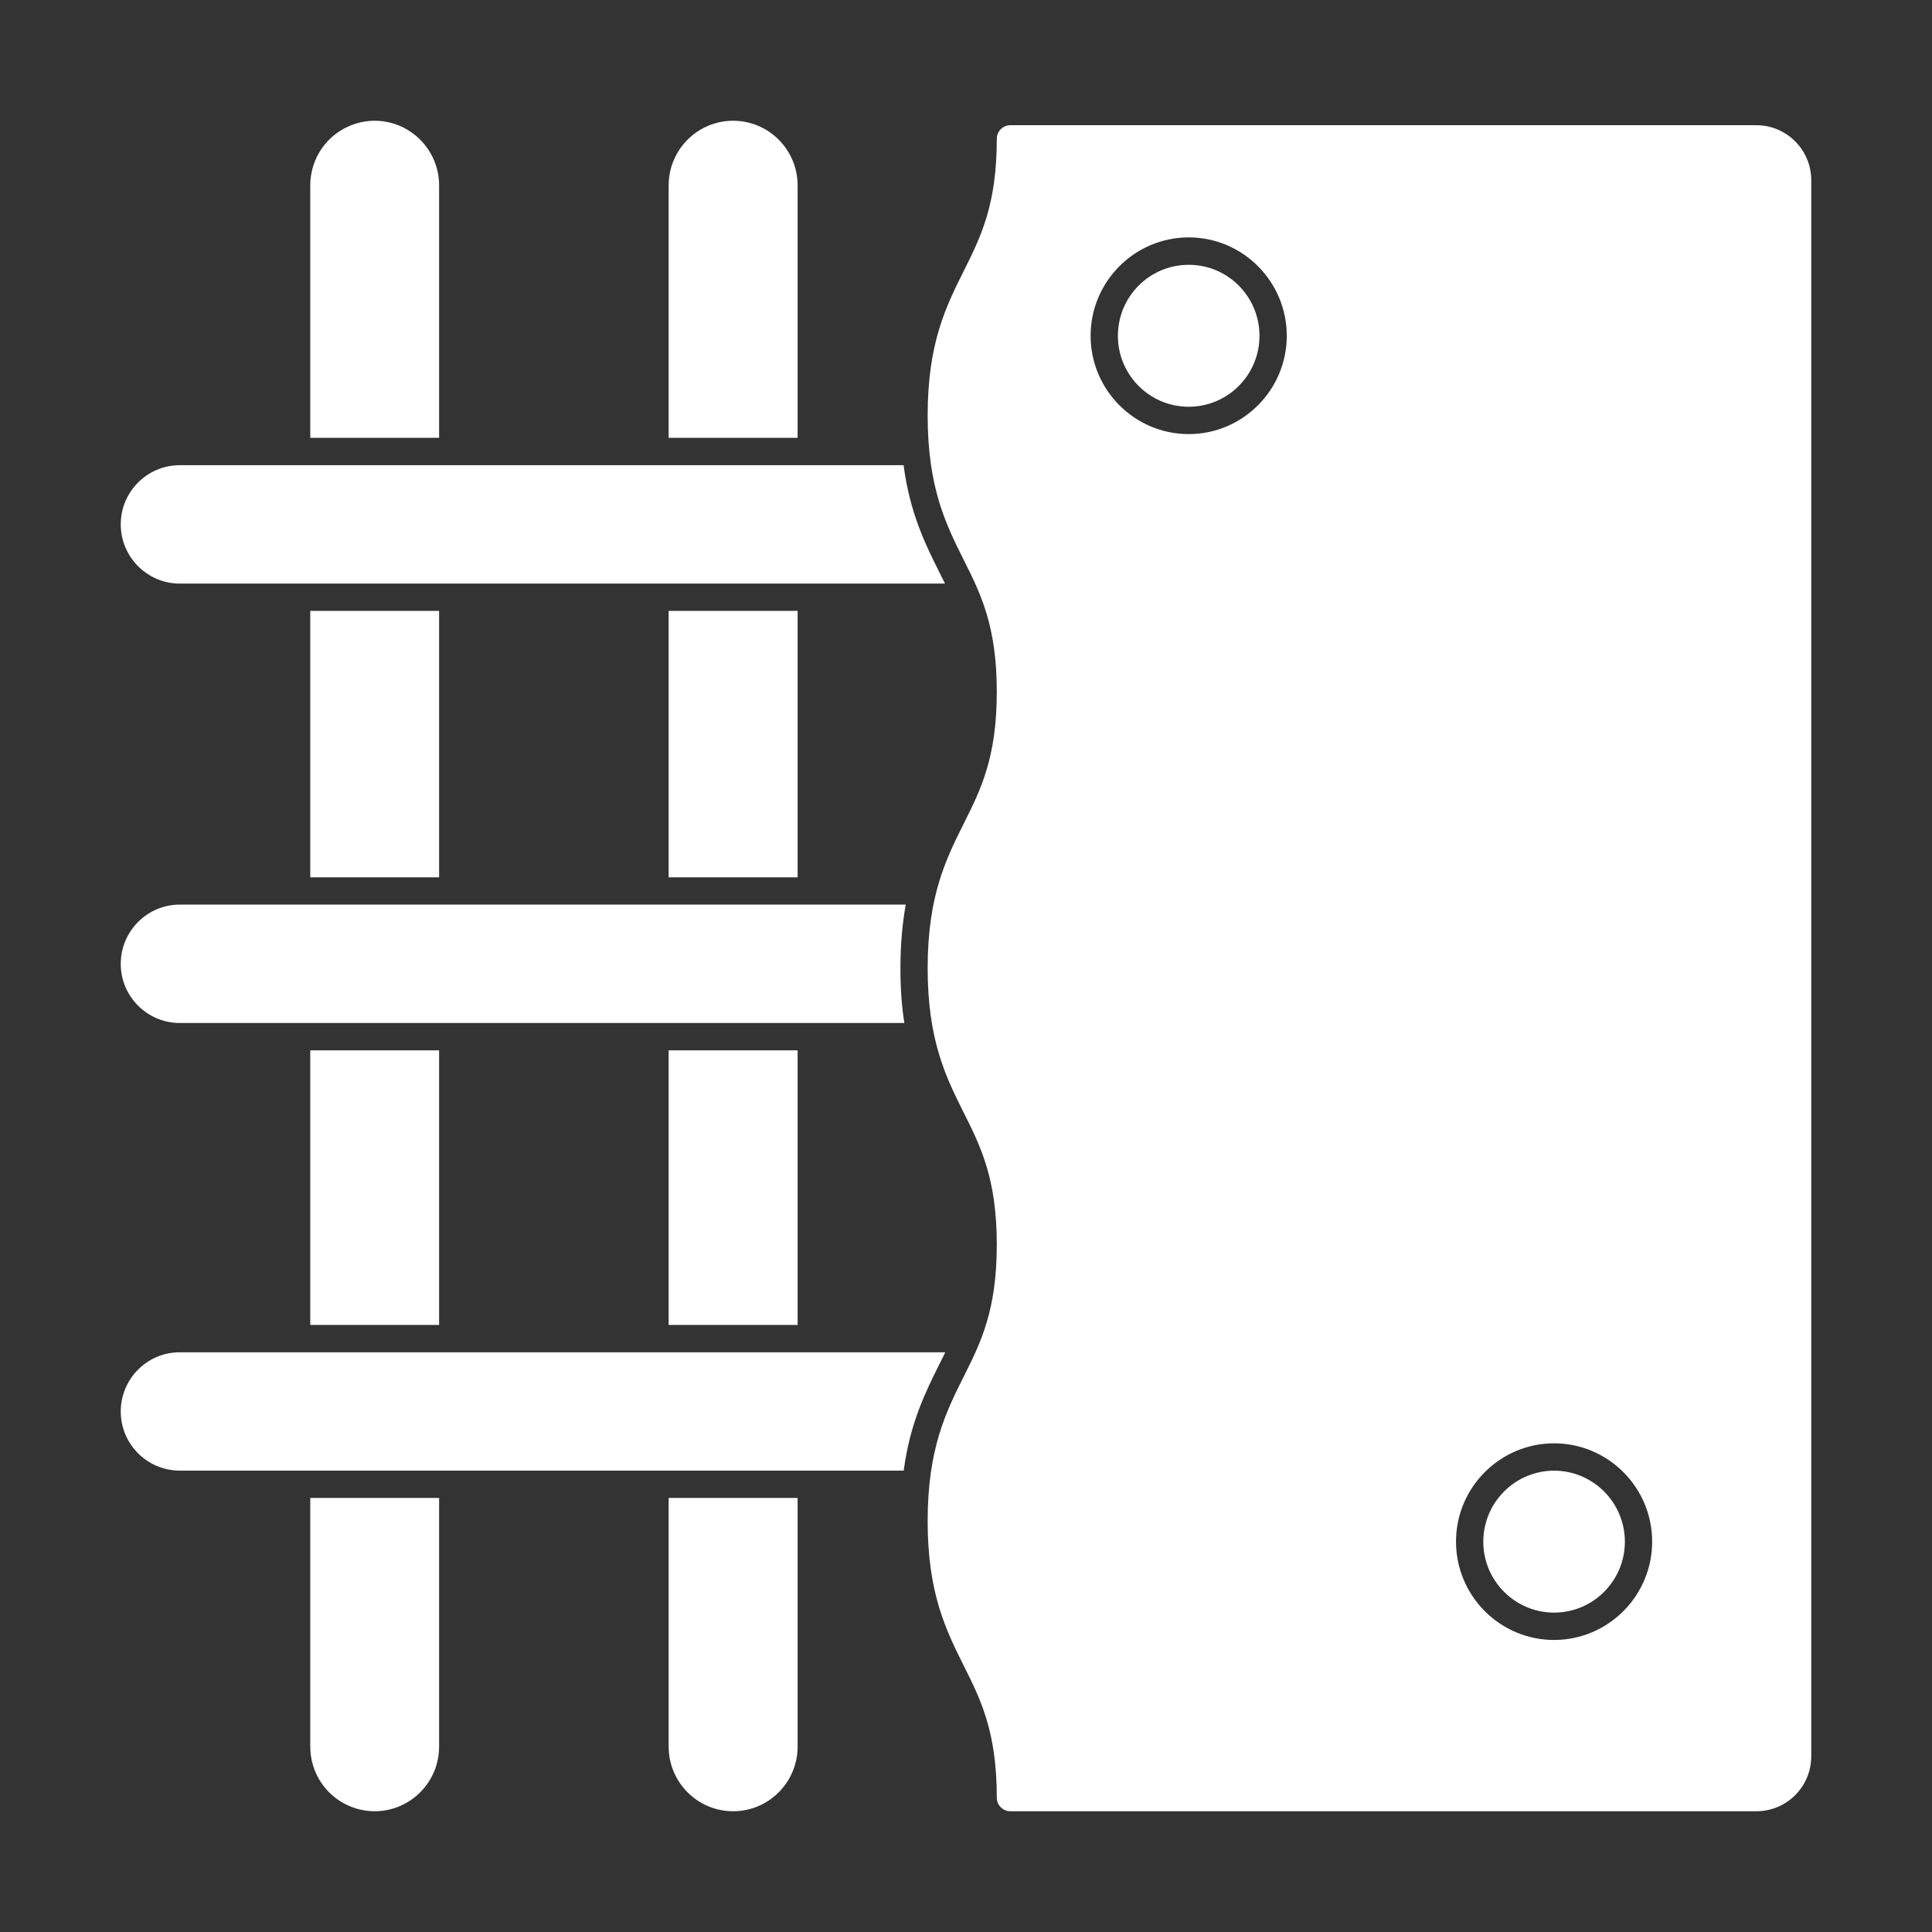<svg width="32" height="32" viewBox="0 0 32 32" fill="none" xmlns="http://www.w3.org/2000/svg">
<rect x="0" y="0" width="32" height="32" fill="#333333" stroke="none"/>
<path d="M7.273 3.071V7.252H5.139V3.071C5.139 2.787 5.251 2.515 5.451 2.314C5.651 2.114 5.922 2.001 6.204 2C6.794 2 7.273 2.48 7.273 3.071ZM5.139 10.118H7.273V14.531H5.139V10.118ZM5.139 17.397H7.273V21.945H5.139V17.397ZM5.139 24.811H7.273V28.929C7.273 29.52 6.794 30 6.204 30C5.922 29.999 5.651 29.886 5.451 29.686C5.251 29.485 5.139 29.213 5.139 28.929V24.811ZM13.211 3.071V7.252H11.075V3.071C11.075 2.48 11.554 2 12.143 2C12.732 2 13.211 2.48 13.211 3.071ZM11.075 10.118H13.211V14.531H11.075V10.118ZM11.075 17.397H13.211V21.945H11.075V17.397ZM11.075 24.811H13.211V28.929C13.211 29.52 12.732 30 12.143 30C11.554 30 11.075 29.52 11.075 28.929V24.811ZM15.657 22.398C15.625 22.463 15.591 22.531 15.557 22.599C15.329 23.059 15.074 23.566 14.968 24.358H2.978C2.438 24.358 2 23.919 2 23.378C2 22.839 2.438 22.398 2.978 22.398H15.657ZM14.914 16.036C14.914 16.378 14.936 16.677 14.979 16.944H2.978C2.438 16.944 2 16.505 2 15.964C2 15.425 2.438 14.983 2.978 14.983H15.002C14.948 15.285 14.914 15.631 14.914 16.036ZM15.652 9.666H2.978C2.438 9.666 2 9.224 2 8.685C2 8.144 2.438 7.705 2.978 7.705H14.966C15.072 8.504 15.327 9.014 15.557 9.475L15.652 9.666ZM25.741 24.359C25.43 24.359 25.131 24.483 24.912 24.704C24.692 24.924 24.568 25.223 24.568 25.535C24.568 26.183 25.094 26.71 25.741 26.71C26.387 26.71 26.913 26.183 26.913 25.535C26.913 25.223 26.789 24.924 26.569 24.704C26.349 24.483 26.051 24.359 25.741 24.359Z" fill="white"/>
<path d="M19.689 6.737C20.336 6.737 20.861 6.211 20.861 5.562C20.861 4.912 20.336 4.386 19.689 4.386C19.041 4.386 18.516 4.912 18.516 5.562C18.516 6.211 19.041 6.737 19.689 6.737Z" fill="white"/>
<path d="M29.092 2.074H16.736C16.609 2.074 16.51 2.176 16.51 2.301C16.51 3.394 16.244 3.926 15.961 4.492C15.668 5.078 15.365 5.685 15.365 6.88C15.365 8.078 15.668 8.685 15.961 9.271C16.244 9.835 16.51 10.367 16.51 11.458C16.51 12.549 16.244 13.081 15.961 13.645C15.668 14.231 15.365 14.838 15.365 16.036C15.365 17.233 15.668 17.84 15.961 18.426C16.244 18.99 16.51 19.524 16.51 20.616C16.51 21.707 16.244 22.239 15.961 22.803C15.668 23.389 15.365 23.996 15.365 25.193C15.365 26.393 15.67 27 15.961 27.586C16.244 28.15 16.51 28.682 16.51 29.773C16.51 29.898 16.609 30 16.736 30H29.092C29.593 30 30 29.592 30 29.089V2.984C30 2.484 29.593 2.074 29.092 2.074ZM19.689 7.19C18.793 7.19 18.064 6.459 18.064 5.561C18.064 4.663 18.793 3.932 19.689 3.932C20.584 3.932 21.313 4.663 21.313 5.561C21.313 6.459 20.584 7.19 19.689 7.19ZM25.74 27.163C24.845 27.163 24.116 26.432 24.116 25.534C24.116 24.637 24.845 23.906 25.74 23.906C26.636 23.906 27.365 24.637 27.365 25.534C27.365 26.432 26.636 27.163 25.74 27.163Z" fill="white"/>
</svg>
